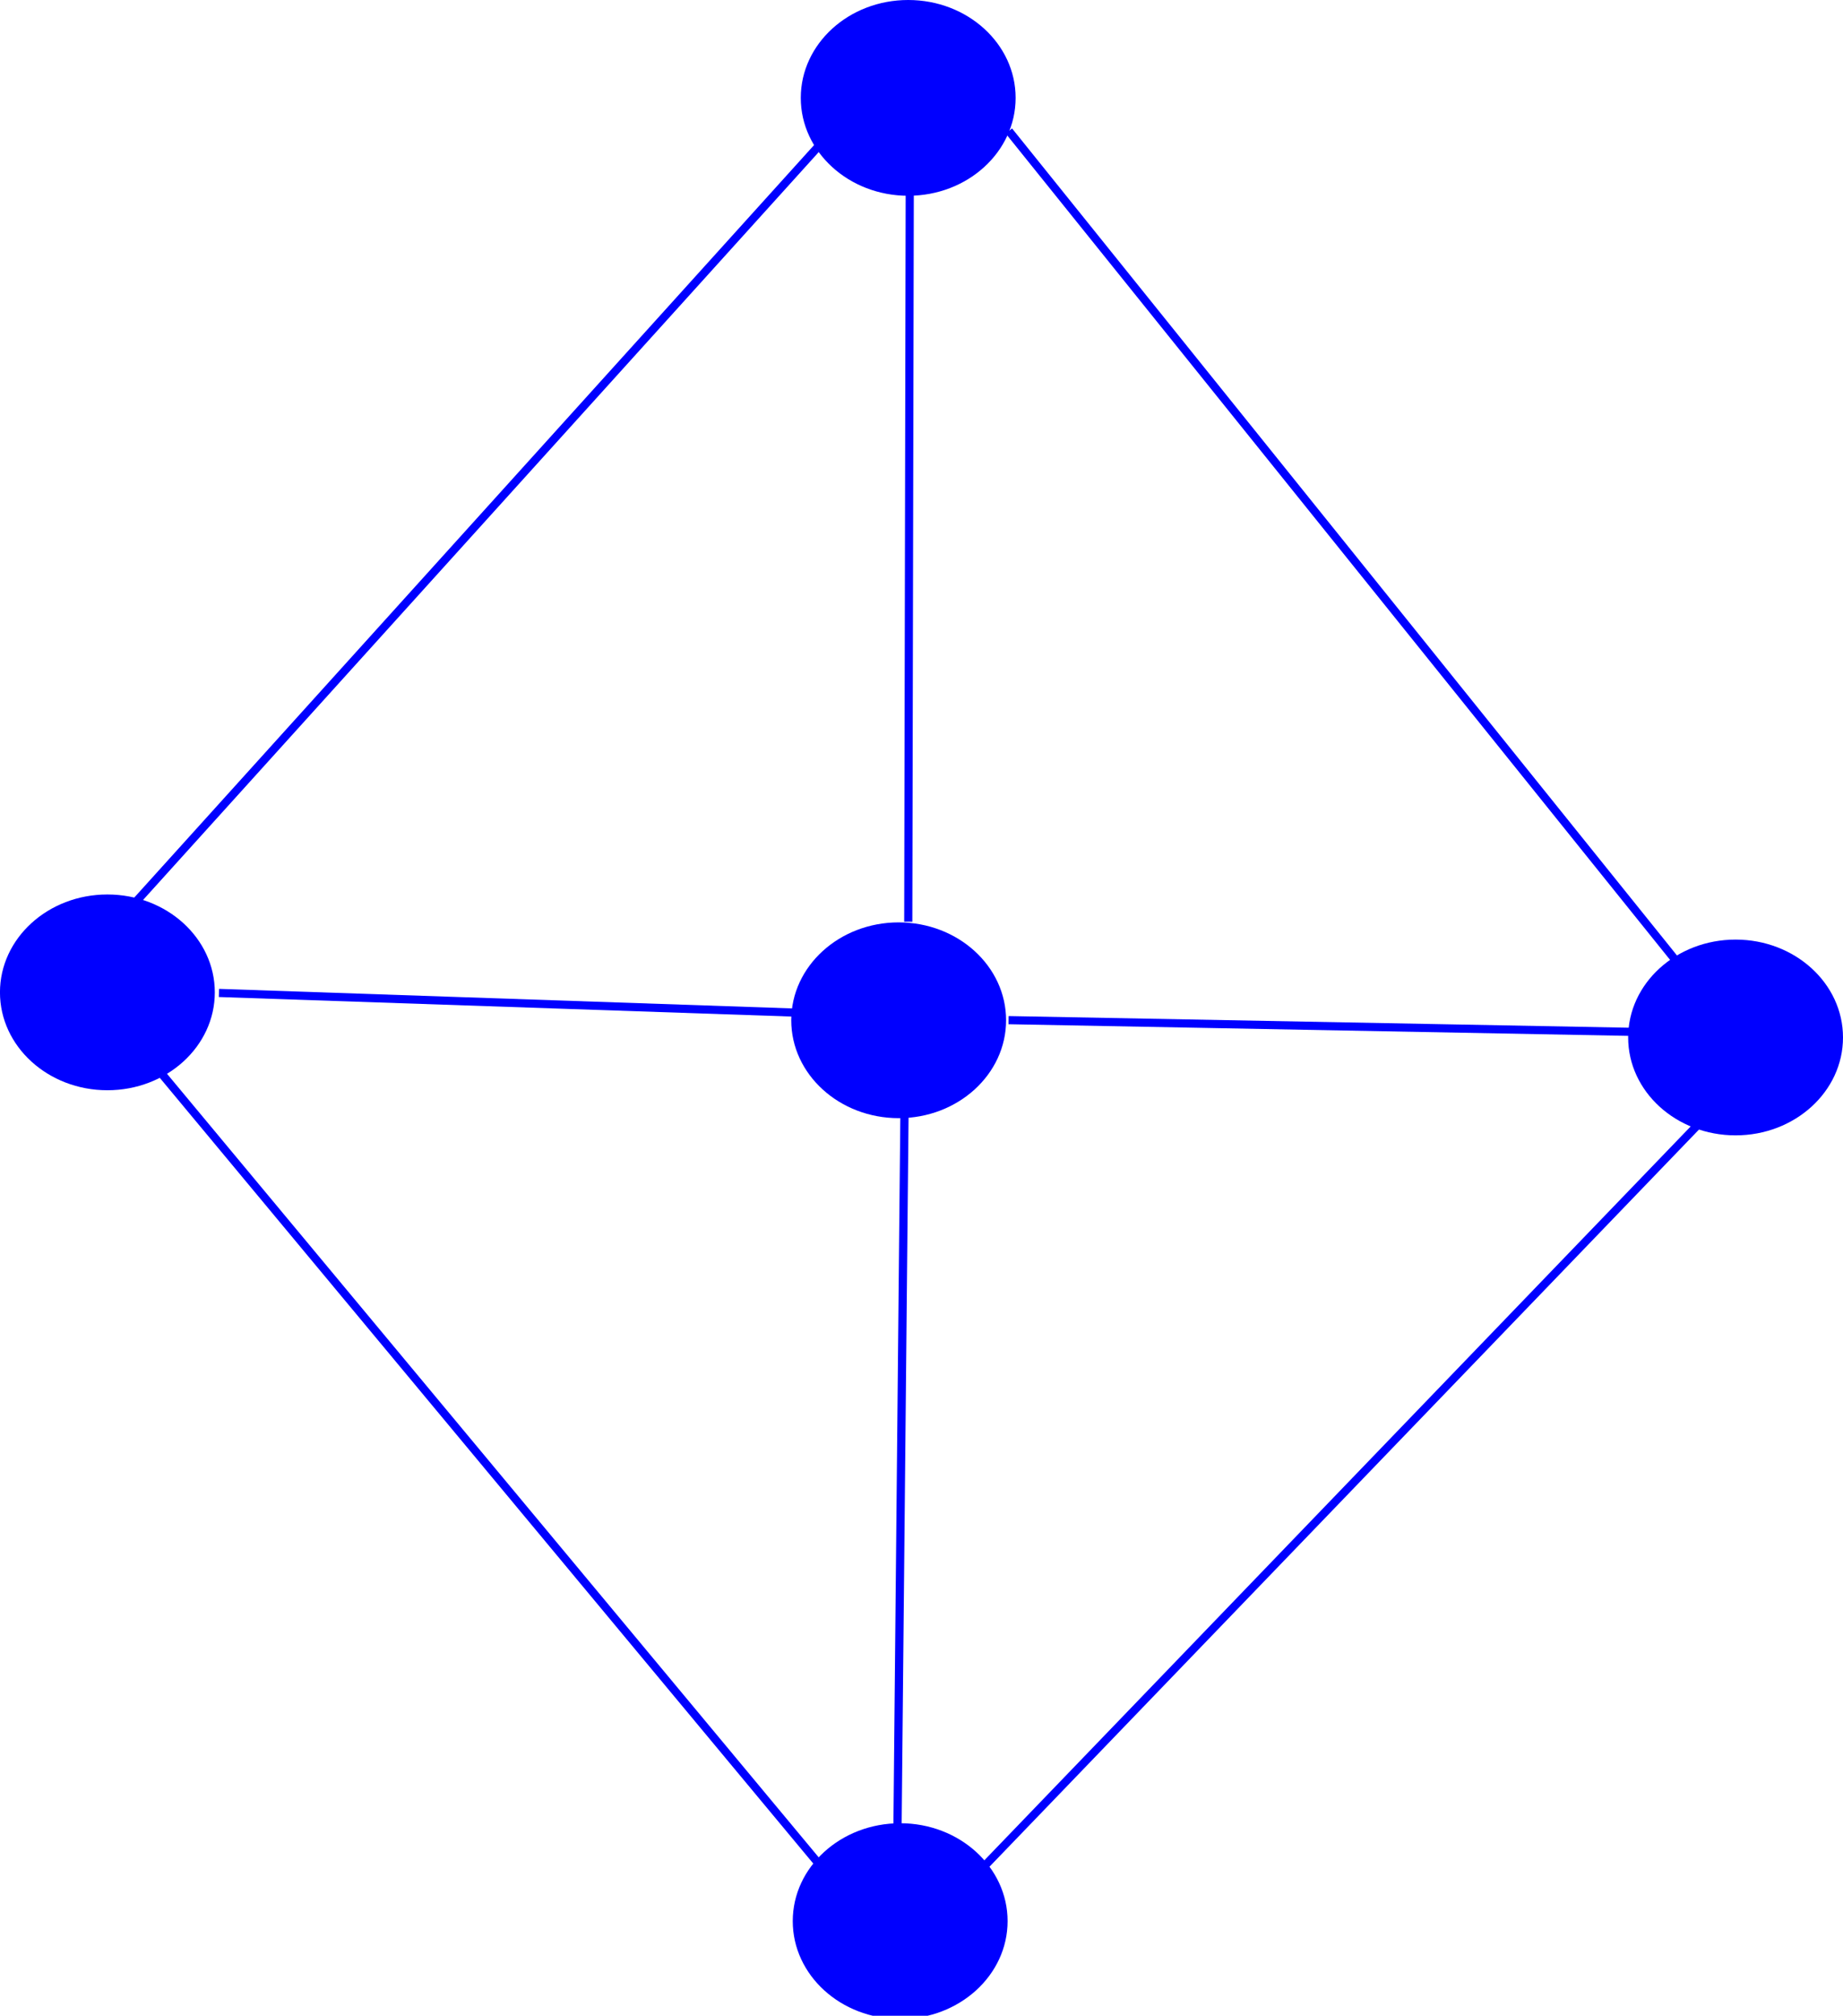 <?xml version="1.0" encoding="UTF-8" standalone="no"?>
<!-- Created with Inkscape (http://www.inkscape.org/) -->

<svg
   width="59.929mm"
   height="65.506mm"
   viewBox="0 0 59.929 65.506"
   version="1.1"
   id="svg5"
   inkscape:version="1.1.1 (3bf5ae0d25, 2021-09-20)"
   sodipodi:docname="graph.svg"
   xmlns:inkscape="http://www.inkscape.org/namespaces/inkscape"
   xmlns:sodipodi="http://sodipodi.sourceforge.net/DTD/sodipodi-0.dtd"
   xmlns="http://www.w3.org/2000/svg"
   xmlns:svg="http://www.w3.org/2000/svg">
  <sodipodi:namedview
     id="namedview7"
     pagecolor="#ffffff"
     bordercolor="#666666"
     borderopacity="1.0"
     inkscape:pageshadow="2"
     inkscape:pageopacity="0.0"
     inkscape:pagecheckerboard="0"
     inkscape:document-units="mm"
     showgrid="false"
     inkscape:zoom="2.5105237"
     inkscape:cx="-7.3689803"
     inkscape:cy="125.0735"
     inkscape:window-width="1920"
     inkscape:window-height="935"
     inkscape:window-x="0"
     inkscape:window-y="32"
     inkscape:window-maximized="1"
     inkscape:current-layer="layer1" />
  <defs
     id="defs2" />
  <g
     inkscape:label="Layer 1"
     inkscape:groupmode="layer"
     id="layer1"
     transform="translate(-72.647,-18.084)">
    <ellipse
       style="fill:#0000ff;stroke-width:0.265"
       id="path237"
       cx="102.179"
       cy="21.265"
       rx="3.493"
       ry="3.181"
       inkscape:export-filename="/home/andrew/projects/truther/graph.png"
       inkscape:export-xdpi="216.36615"
       inkscape:export-ydpi="216.36615" />
    <ellipse
       style="fill:#0000ff;stroke-width:0.265"
       id="path237-8"
       cx="101.869"
       cy="51.24"
       rx="3.493"
       ry="3.181"
       inkscape:export-filename="/home/andrew/projects/truther/graph.png"
       inkscape:export-xdpi="216.36615"
       inkscape:export-ydpi="216.36615" />
    <ellipse
       style="fill:#0000ff;stroke-width:0.265"
       id="path237-2"
       cx="101.918"
       cy="80.515"
       rx="3.493"
       ry="3.181"
       inkscape:export-filename="/home/andrew/projects/truther/graph.png"
       inkscape:export-xdpi="216.36615"
       inkscape:export-ydpi="216.36615" />
    <ellipse
       style="fill:#0000ff;stroke-width:0.265"
       id="path237-24"
       cx="76.139"
       cy="50.333"
       rx="3.493"
       ry="3.181"
       inkscape:export-filename="/home/andrew/projects/truther/graph.png"
       inkscape:export-xdpi="216.36615"
       inkscape:export-ydpi="216.36615" />
    <ellipse
       style="fill:#0000ff;stroke-width:0.265"
       id="path237-5"
       cx="129.083"
       cy="51.799"
       rx="3.493"
       ry="3.181"
       inkscape:export-filename="/home/andrew/projects/truther/graph.png"
       inkscape:export-xdpi="216.36615"
       inkscape:export-ydpi="216.36615" />
    <path
       style="fill:#0000ff;stroke:#0000ff;stroke-width:0.265px;stroke-linecap:butt;stroke-linejoin:miter;stroke-opacity:1"
       d="m 79.767,50.352 18.713,0.638"
       id="path858"
       inkscape:export-filename="/home/andrew/projects/truther/graph.png"
       inkscape:export-xdpi="216.36615"
       inkscape:export-ydpi="216.36615" />
    <path
       style="fill:#0000ff;stroke:#0000ff;stroke-width:0.265px;stroke-linecap:butt;stroke-linejoin:miter;stroke-opacity:1"
       d="m 105.442,51.236 20.353,0.382"
       id="path860"
       inkscape:export-filename="/home/andrew/projects/truther/graph.png"
       inkscape:export-xdpi="216.36615"
       inkscape:export-ydpi="216.36615" />
    <path
       style="fill:#0000ff;stroke:#0000ff;stroke-width:0.265px;stroke-linecap:butt;stroke-linejoin:miter;stroke-opacity:1"
       d="m 102.181,48.038 0.048,-23.686"
       id="path862"
       inkscape:export-filename="/home/andrew/projects/truther/graph.png"
       inkscape:export-xdpi="216.36615"
       inkscape:export-ydpi="216.36615" />
    <path
       style="fill:#0000ff;stroke:#0000ff;stroke-width:0.268px;stroke-linecap:butt;stroke-linejoin:miter;stroke-opacity:1"
       d="m 102.058,54.263 -0.23,23.545"
       id="path864"
       inkscape:export-filename="/home/andrew/projects/truther/graph.png"
       inkscape:export-xdpi="216.36615"
       inkscape:export-ydpi="216.36615" />
    <path
       style="fill:none;stroke:#0000ff;stroke-width:0.265px;stroke-linecap:butt;stroke-linejoin:miter;stroke-opacity:1"
       d="M 76.911,47.562 99.356,22.733"
       id="path2928" />
    <path
       style="fill:none;stroke:#0000ff;stroke-width:0.265px;stroke-linecap:butt;stroke-linejoin:miter;stroke-opacity:1"
       d="m 105.453,22.341 21.666,26.932"
       id="path3029" />
    <path
       style="fill:none;stroke:#0000ff;stroke-width:0.265px;stroke-linecap:butt;stroke-linejoin:miter;stroke-opacity:1"
       d="M 127.976,54.514 104.717,78.665"
       id="path3229" />
    <path
       style="fill:none;stroke:#0000fe;stroke-width:0.265px;stroke-linecap:butt;stroke-linejoin:miter;stroke-opacity:1"
       d="M 99.224,78.596 77.794,52.845"
       id="path3627" />
  </g>
</svg>
